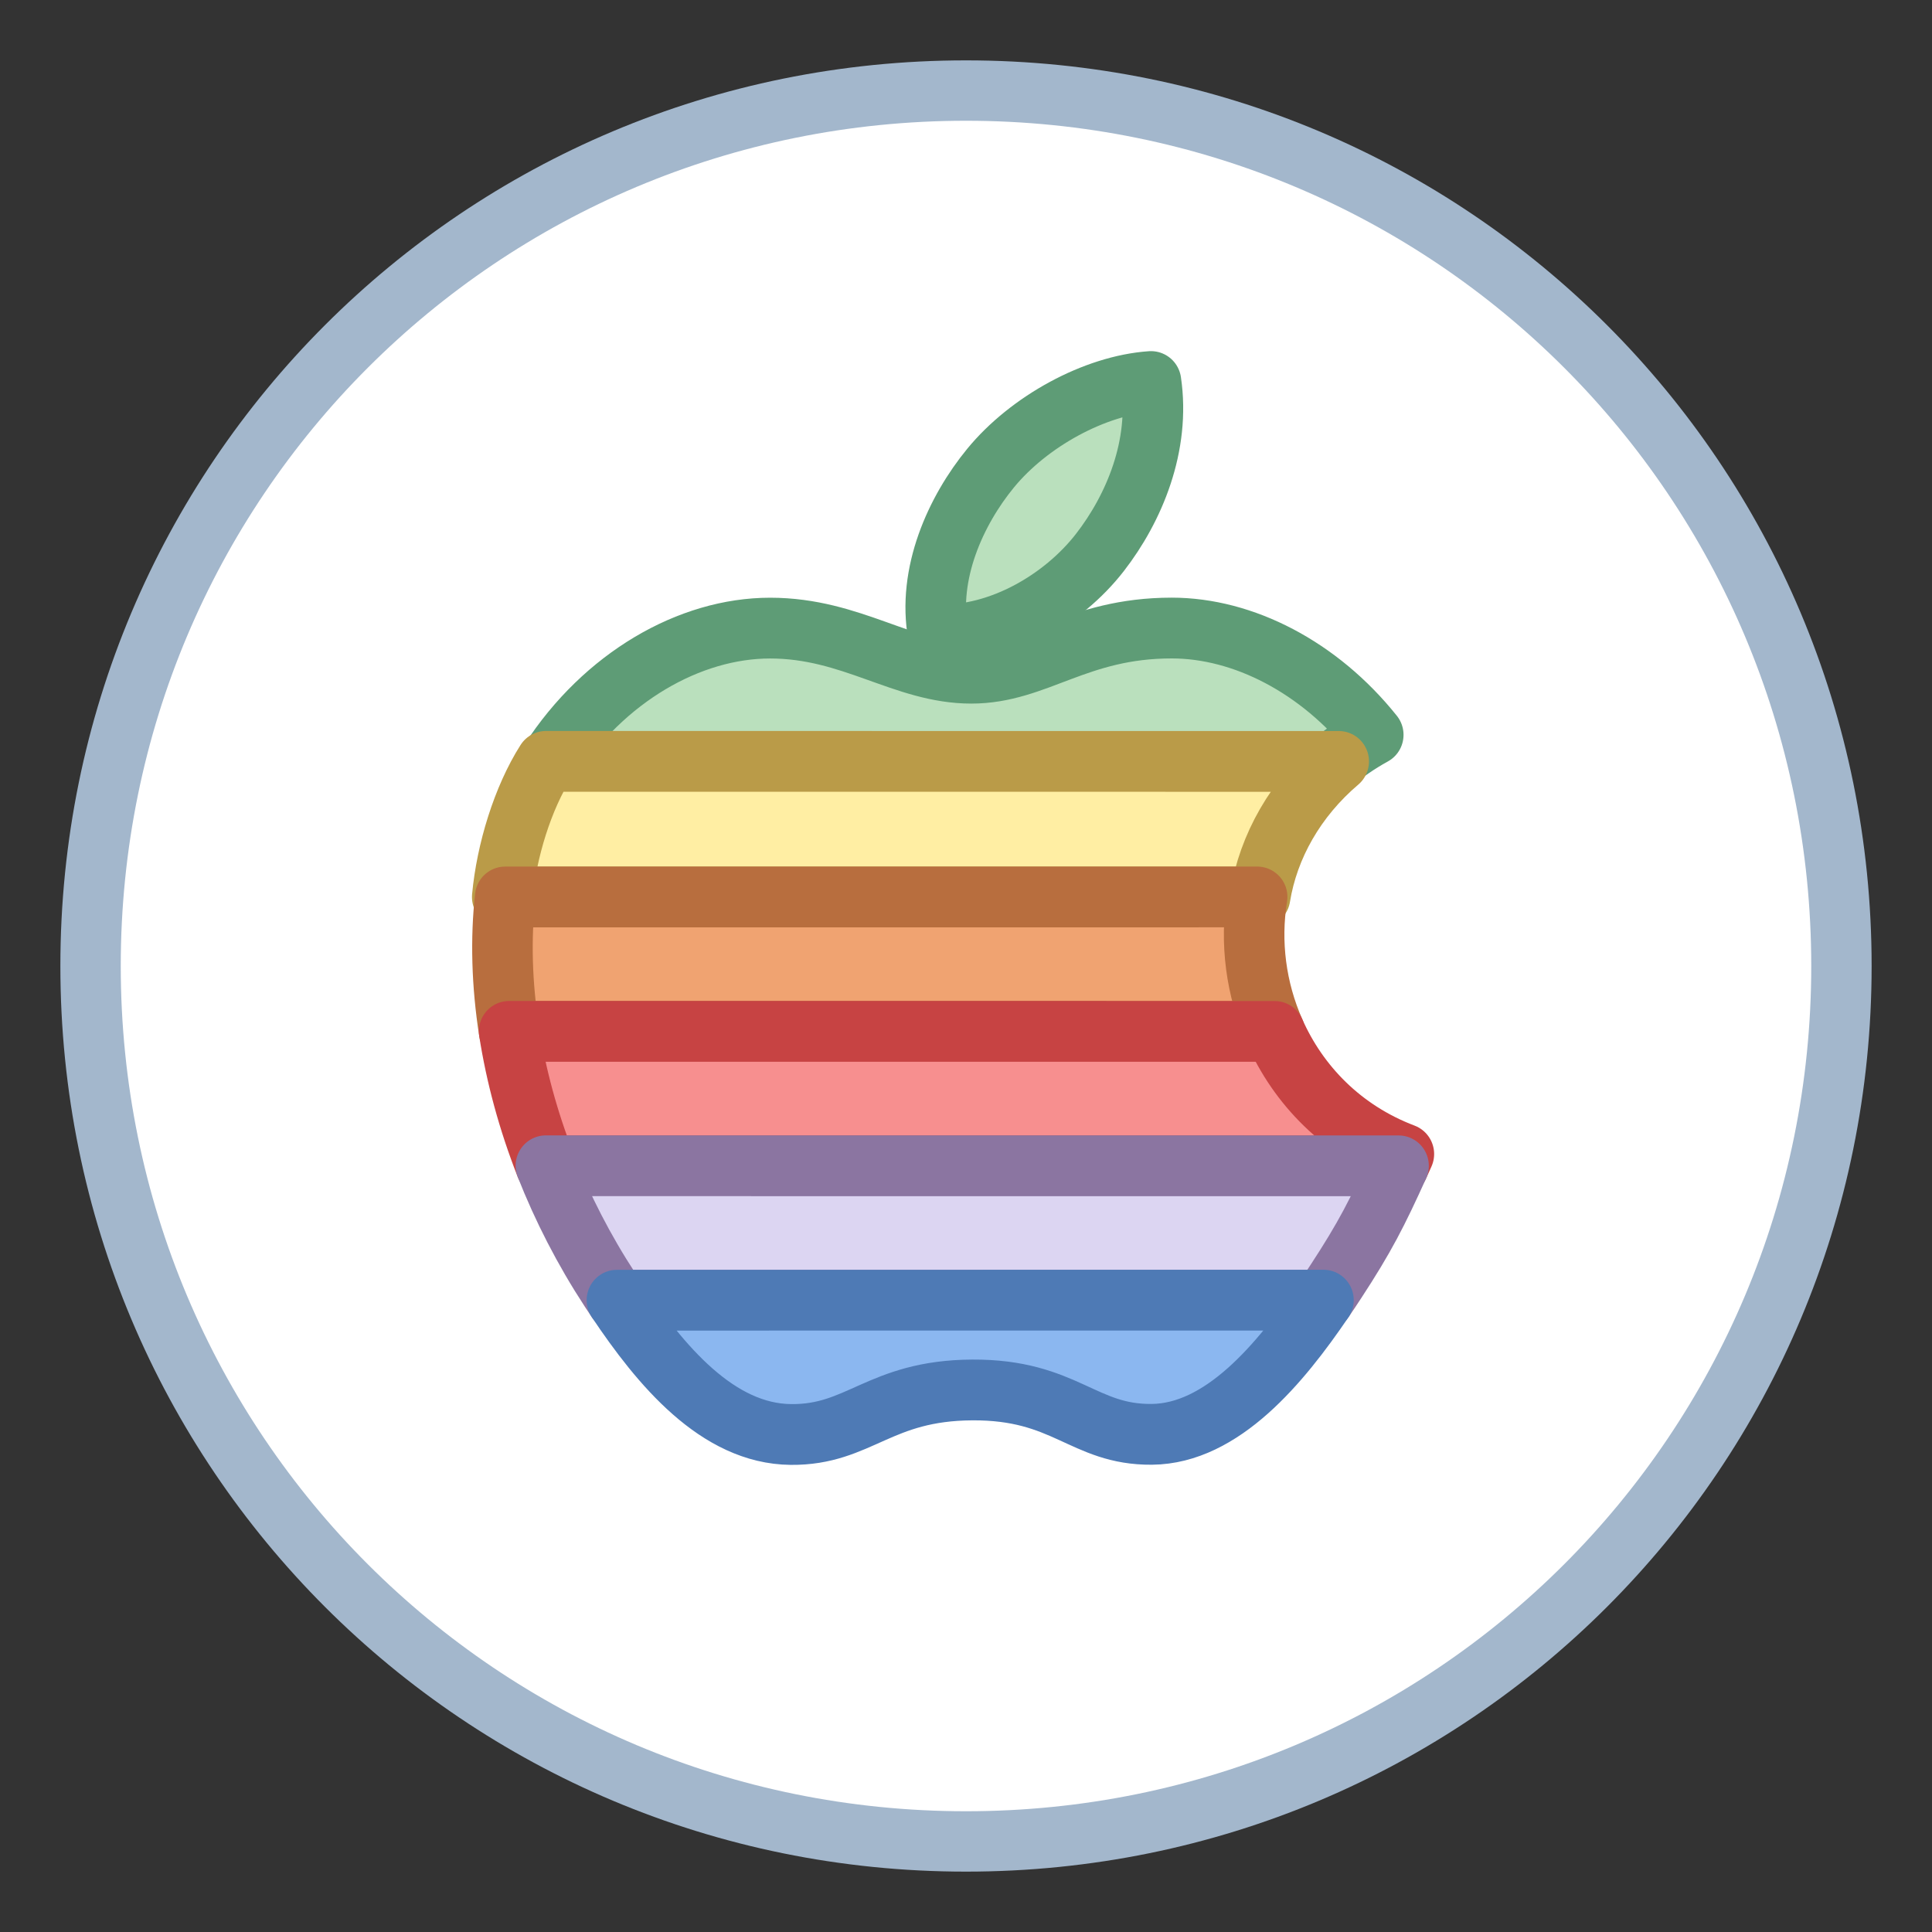 <?xml version="1.0" encoding="UTF-8" standalone="no"?>
<!-- Created with Inkscape (http://www.inkscape.org/) -->

<svg
   xmlns:dc="http://purl.org/dc/elements/1.1/"
   xmlns:cc="http://creativecommons.org/ns#"
   xmlns:rdf="http://www.w3.org/1999/02/22-rdf-syntax-ns#"
   xmlns:svg="http://www.w3.org/2000/svg"
   xmlns="http://www.w3.org/2000/svg"
   xmlns:sodipodi="http://sodipodi.sourceforge.net/DTD/sodipodi-0.dtd"
   xmlns:inkscape="http://www.inkscape.org/namespaces/inkscape"
   width="32"
   height="32"
   viewBox="0 0 32 32"
   version="1.1"
   id="svg8"
   inkscape:version="0.92.3 (2405546, 2018-03-11)"
   sodipodi:docname="apple.svg">
  <rect x="0" y="0" width="32" height="32" fill="#333333" stroke="none"/>
  <title
     id="title7895">Antu icon Theme</title>
  <defs
     id="defs2" />
  <sodipodi:namedview
     id="base"
     pagecolor="#ffffff"
     bordercolor="#666666"
     borderopacity="1.0"
     inkscape:pageopacity="0.0"
     inkscape:pageshadow="2"
     inkscape:zoom="16"
     inkscape:cx="13.926271"
     inkscape:cy="7.5309083"
     inkscape:document-units="px"
     inkscape:current-layer="layer1"
     showgrid="false"
     units="px"
     inkscape:window-width="1876"
     inkscape:window-height="1141"
     inkscape:window-x="44"
     inkscape:window-y="30"
     inkscape:window-maximized="1"
     objecttolerance="10"
     gridtolerance="10"
     guidetolerance="10"
     inkscape:snap-bbox="true"
     inkscape:bbox-nodes="true"
     inkscape:bbox-paths="true"
     inkscape:snap-bbox-edge-midpoints="true"
     inkscape:snap-bbox-midpoints="true"
     inkscape:object-paths="true"
     inkscape:snap-intersection-paths="true">
    <inkscape:grid
       type="xygrid"
       id="grid7897"
       empspacing="4" />
  </sodipodi:namedview>
  <g
     inkscape:label="Capa 1"
     inkscape:groupmode="layer"
     id="layer1"
     transform="translate(0,-282.65)">
    <g
       id="layer1-62"
       inkscape:label="Capa 1">
      <g
         transform="translate(10,-6)"
         id="g1574-9">
        <path
           style="opacity:1;fill:#a3b7cc;fill-opacity:1;stroke:none;stroke-width:1.977;stroke-linecap:round;stroke-linejoin:round;stroke-miterlimit:4;stroke-dasharray:none;stroke-opacity:1"
           d="m 6,289.65 c 8.31,0 15,6.69 15,15 0,8.31 -6.69,15 -15,15 -8.31,0 -15,-6.69 -15,-15 0,-8.31 6.69,-15 15,-15 z"
           id="rect903-1"
           inkscape:connector-curvature="0" />
        <path
           style="opacity:1;fill:#ffffff;fill-opacity:1;stroke:none;stroke-width:1.845;stroke-linecap:round;stroke-linejoin:round;stroke-miterlimit:4;stroke-dasharray:none;stroke-opacity:1"
           d="m 6,290.65 c 7.756,0 14,6.244 14,14 0,7.756 -6.244,14 -14,14 -7.756,0 -14,-6.244 -14,-14 0,-7.756 6.244,-14 14,-14 z"
           id="rect903-2-2"
           inkscape:connector-curvature="0" />
      </g>
      <g
         transform="matrix(0.032,0,0,0.032,8.163,288.89)"
         id="g845"
         style="overflow:visible;stroke-width:31.393;stroke-miterlimit:4;stroke-dasharray:none">
        <g
           style="stroke-width:31.743;stroke-miterlimit:4;stroke-dasharray:none"
           id="g3"
           transform="matrix(0.987,0,0,0.991,3.501,0.907)">
          <path
             stroke-miterlimit="2.613"
             d="m 25.824,200.612 c 0.166,-0.273 0.342,-0.542 0.518,-0.806 28.447,-43.799 73.32,-69.434 115.518,-69.434 42.969,0 69.98,23.555 105.498,23.555 34.463,0 55.454,-23.589 105.132,-23.589 37.534,0 77.329,20.439 105.674,55.781 -7.837,4.292 -14.907,9.165 -21.226,14.521 z"
             id="path5"
             inkscape:connector-curvature="0"
             style="clip-rule:evenodd;fill:#bae0bd;fill-opacity:1;fill-rule:evenodd;stroke:#5e9c76;stroke-width:31.743;stroke-linecap:round;stroke-linejoin:round;stroke-miterlimit:4;stroke-dasharray:none;stroke-opacity:1" />
          <path
             stroke-miterlimit="2.613"
             d="M 314.808,90.875 C 332.84,67.716 346.556,35.016 341.585,1.583 312.103,3.604 277.62,22.374 257.479,46.808 c -18.276,22.197 -33.364,55.117 -27.49,87.095 32.187,1.001 65.483,-18.218 84.819,-43.028 z"
             id="path7"
             inkscape:connector-curvature="0"
             style="clip-rule:evenodd;fill:#bae0bd;fill-opacity:1;fill-rule:evenodd;stroke:#5e9c76;stroke-width:31.743;stroke-linecap:round;stroke-linejoin:round;stroke-miterlimit:4;stroke-dasharray:none;stroke-opacity:1" />
          <path
             stroke-miterlimit="2.613"
             d="M 24.357,199.967 C 12.106,219.159 3.629,246.668 1.38,270.797 l 397.437,-0.01 c 4.297,-26.398 18.586,-51.617 41.233,-70.791 l -415.693,-0.029 h 0.023 z"
             id="path9"
             style="clip-rule:evenodd;fill:#ffeea3;fill-opacity:1;fill-rule:evenodd;stroke:#ba9b48;stroke-width:31.743;stroke-linecap:round;stroke-linejoin:round;stroke-miterlimit:4;stroke-dasharray:none;stroke-opacity:1"
             inkscape:connector-curvature="0"
             sodipodi:nodetypes="ccccccc" />
          <path
             stroke-miterlimit="2.613"
             d="M 4.989,340.998 C 1.127,316.354 0.502,292.595 2.928,270.798 l 394.341,-0.01 c -3.857,23.638 -0.62,48.237 9.136,70.225 z"
             id="path11"
             inkscape:connector-curvature="0"
             style="clip-rule:evenodd;fill:#f0a371;fill-opacity:1;fill-rule:evenodd;stroke:#b86e3e;stroke-width:31.743;stroke-linecap:round;stroke-linejoin:round;stroke-miterlimit:4;stroke-dasharray:none;stroke-opacity:1" />
          <path
             stroke-miterlimit="2.613"
             d="M 24.261,411.193 C 14.949,387.609 8.573,363.922 4.989,340.998 l 401.416,0.015 c 12.427,28.018 35.425,51.821 67.808,64.053 -0.962,2.139 -1.89,4.185 -2.783,6.157 z"
             id="path13"
             inkscape:connector-curvature="0"
             style="clip-rule:evenodd;fill:#f78f8f;fill-opacity:1;fill-rule:evenodd;stroke:#c74343;stroke-width:31.743;stroke-linecap:round;stroke-linejoin:round;stroke-miterlimit:4;stroke-dasharray:none;stroke-opacity:1" />
          <path
             stroke-miterlimit="2.613"
             d="m 471.429,411.222 c -11.118,24.443 -17.563,37.129 -32.949,60.547 -2.07,3.145 -4.209,6.362 -6.436,9.609 L 61.517,481.412 C 60.33,479.644 59.154,477.877 57.996,476.124 44.143,455.025 32.928,433.15 24.261,411.192 Z"
             id="path15"
             inkscape:connector-curvature="0"
             style="clip-rule:evenodd;fill:#dcd5f2;fill-opacity:1;fill-rule:evenodd;stroke:#8b75a1;stroke-width:31.743;stroke-linecap:round;stroke-linejoin:round;stroke-miterlimit:4;stroke-dasharray:none;stroke-opacity:1" />
          <path
             stroke-miterlimit="2.613"
             d="m 432.044,481.378 c -22.666,33.203 -53.096,69.741 -90.02,70.088 -36.03,0.327 -45.273,-23.447 -94.155,-23.179 -48.882,0.273 -59.087,23.594 -95.117,23.257 -38.521,-0.356 -68.433,-36.24 -91.235,-70.132 z"
             id="path19"
             inkscape:connector-curvature="0"
             style="clip-rule:evenodd;fill:#8bb7f0;fill-opacity:1;fill-rule:evenodd;stroke:#4e7ab5;stroke-width:31.743;stroke-linecap:round;stroke-linejoin:round;stroke-miterlimit:4;stroke-dasharray:none;stroke-opacity:1" />
        </g>
      </g>
    </g>
  </g>
</svg>
